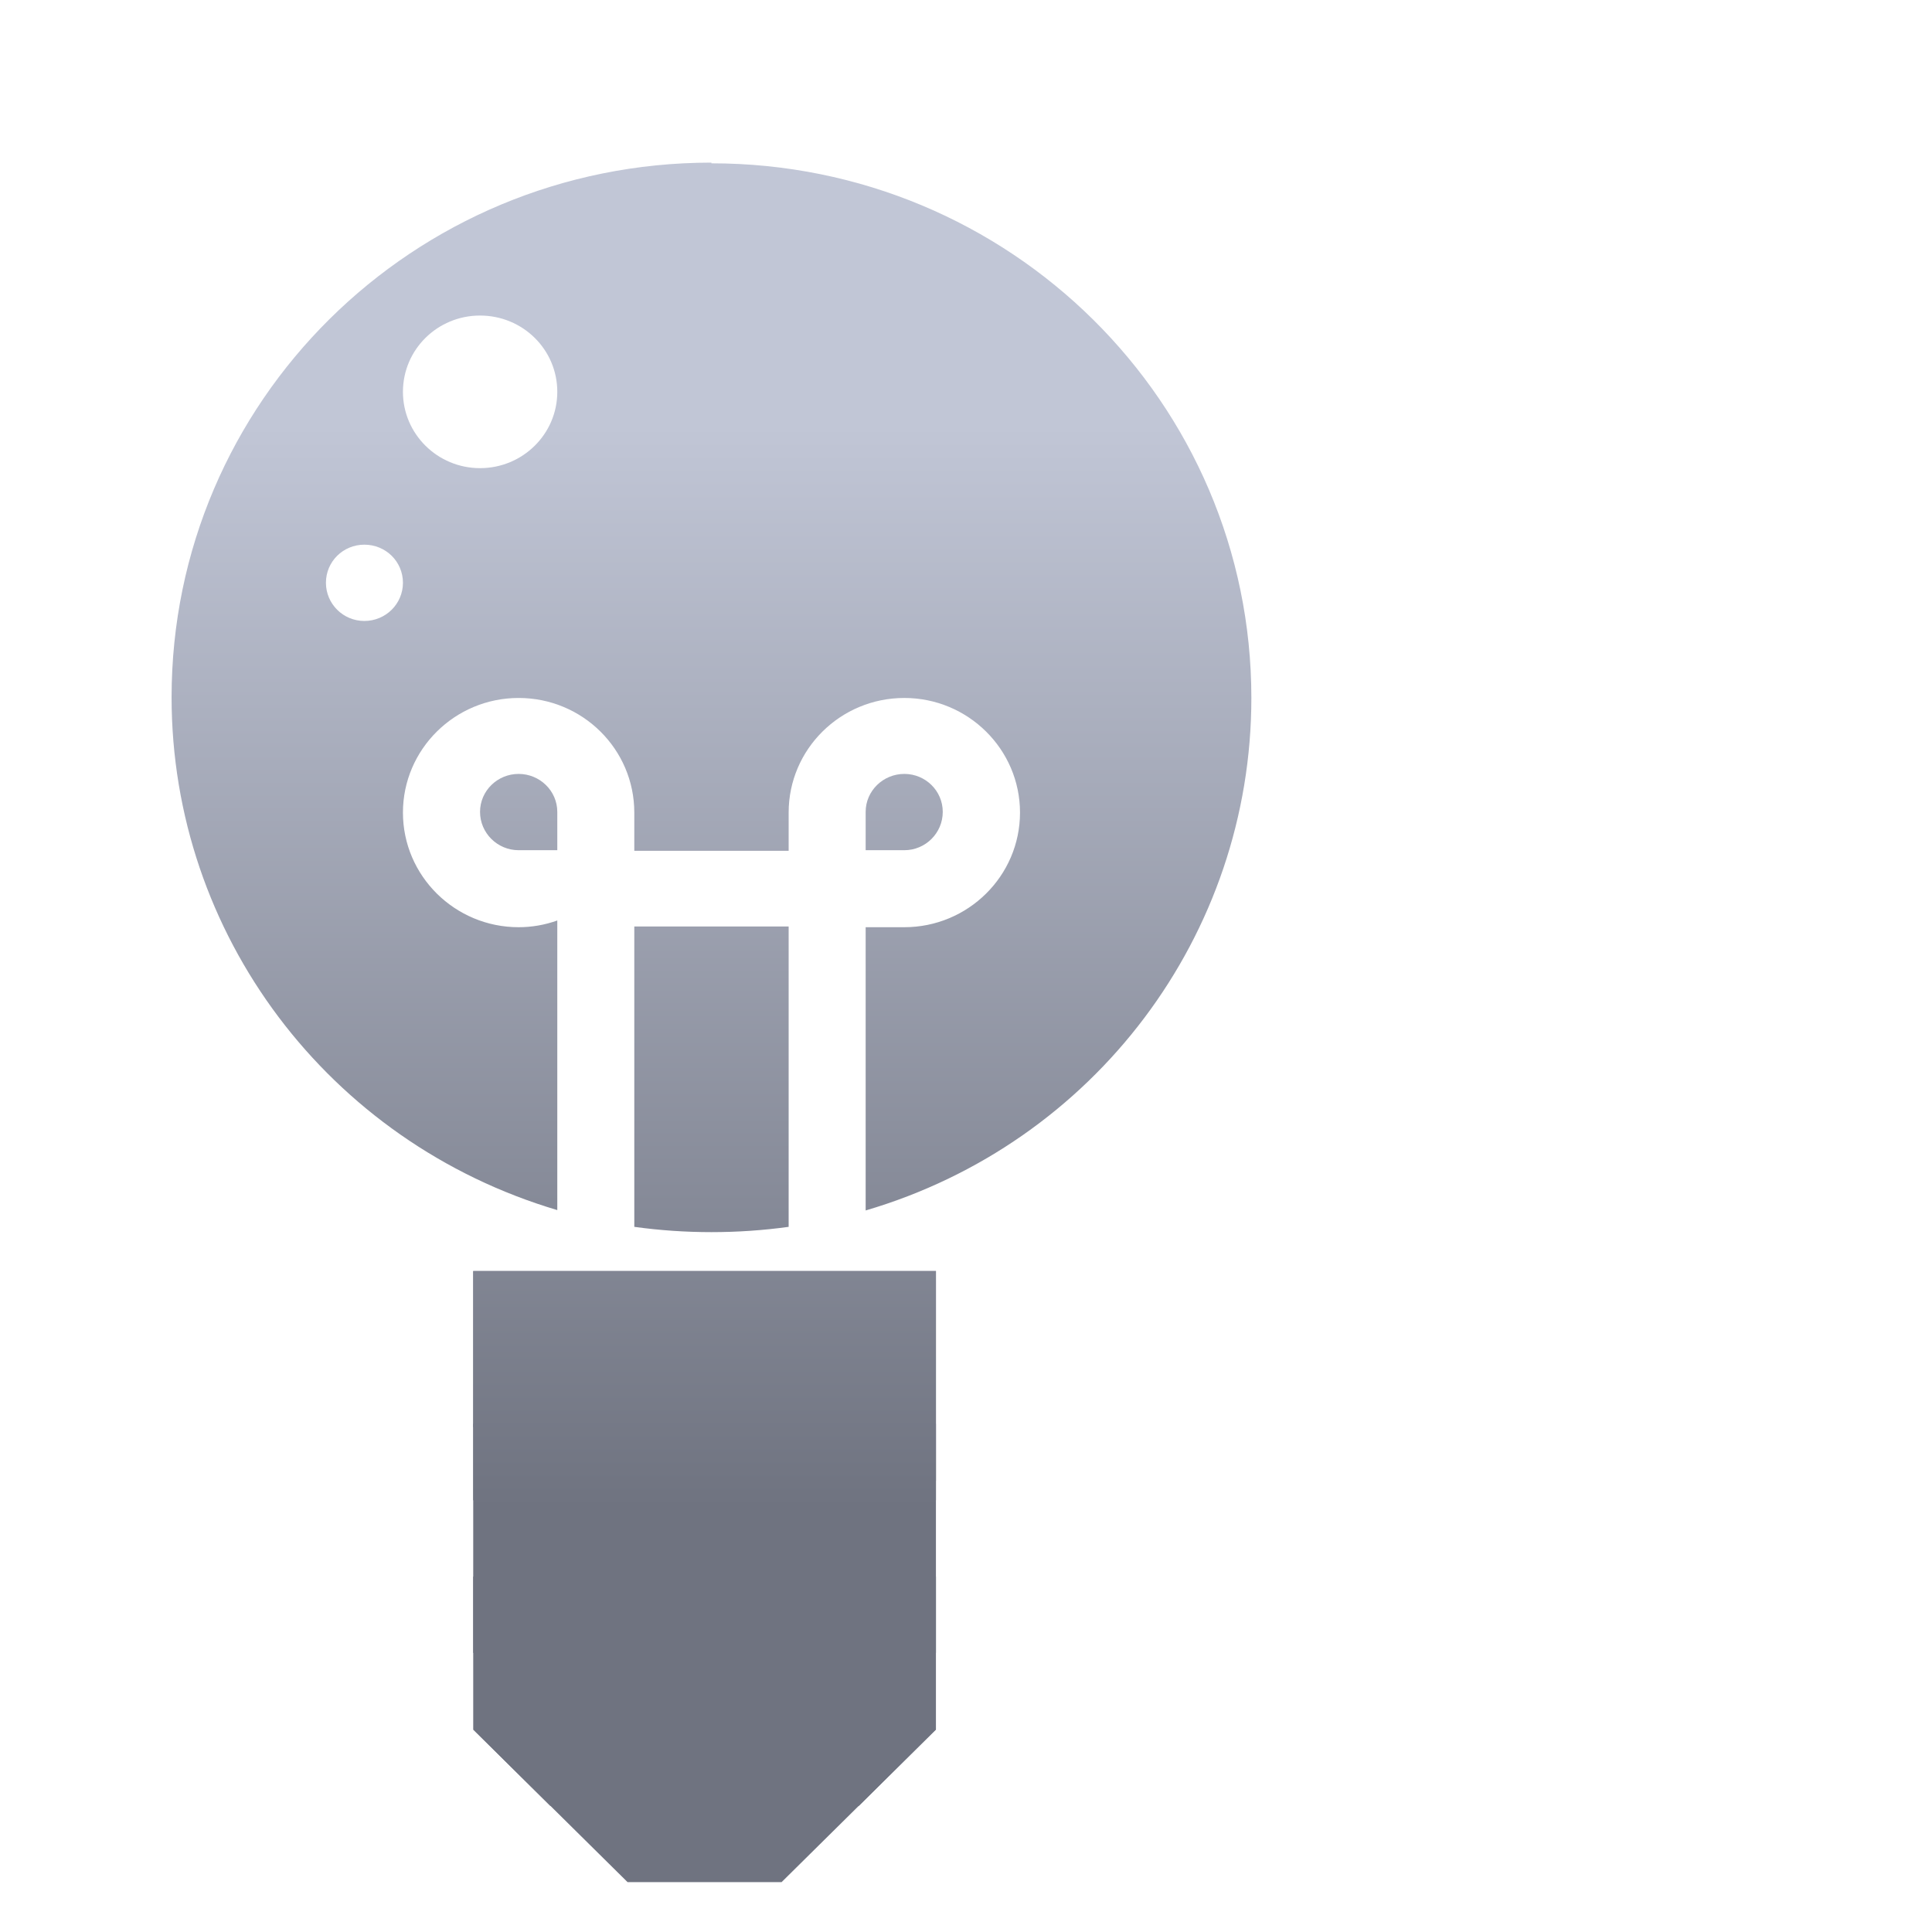 <svg xmlns="http://www.w3.org/2000/svg" xmlns:xlink="http://www.w3.org/1999/xlink" width="64" height="64" viewBox="0 0 64 64" version="1.1"><defs><linearGradient id="linear0" gradientUnits="userSpaceOnUse" x1="0" y1="0" x2="0" y2="1" gradientTransform="matrix(56,0,0,35.898,4,14.051)"><stop offset="0" style="stop-color:#c1c6d6;stop-opacity:1;"/><stop offset="1" style="stop-color:#6f7380;stop-opacity:1;"/></linearGradient><linearGradient id="linear1" gradientUnits="userSpaceOnUse" x1="0" y1="0" x2="0" y2="1" gradientTransform="matrix(56,0,0,35.898,4,14.051)"><stop offset="0" style="stop-color:#c1c6d6;stop-opacity:1;"/><stop offset="1" style="stop-color:#6f7380;stop-opacity:1;"/></linearGradient><linearGradient id="linear2" gradientUnits="userSpaceOnUse" x1="0" y1="0" x2="0" y2="1" gradientTransform="matrix(56,0,0,35.898,4,14.051)"><stop offset="0" style="stop-color:#c1c6d6;stop-opacity:1;"/><stop offset="1" style="stop-color:#6f7380;stop-opacity:1;"/></linearGradient><linearGradient id="linear3" gradientUnits="userSpaceOnUse" x1="0" y1="0" x2="0" y2="1" gradientTransform="matrix(56,0,0,35.898,4,14.051)"><stop offset="0" style="stop-color:#c1c6d6;stop-opacity:1;"/><stop offset="1" style="stop-color:#6f7380;stop-opacity:1;"/></linearGradient></defs><g id="surface1"><path style=" stroke:none;fill-rule:nonzero;fill:url(#linear0);" d="M 15.676 42.109 L 15.676 47.27 C 18.848 48.848 22.344 49.668 25.891 49.684 C 27.613 49.664 29.328 49.453 31.004 49.055 L 31.004 42.102 L 15.676 42.102 Z M 15.676 42.109 "/><path style=" stroke:none;fill-rule:nonzero;fill:url(#linear1);" d="M 15.676 42.109 L 15.676 57.293 L 20.789 62.348 L 25.891 62.348 L 31.004 57.293 L 31.004 42.109 Z M 15.676 42.109 "/><path style=" stroke:none;fill-rule:nonzero;fill:url(#linear2);" d="M 15.676 47.164 L 15.676 49.699 L 31.004 49.699 L 31.004 47.164 Z M 15.676 52.227 L 15.676 54.754 L 31.004 54.754 L 31.004 52.227 Z M 15.676 57.293 L 18.227 59.82 L 28.453 59.82 L 31.004 57.293 Z M 15.676 57.293 "/><path style=" stroke:none;fill-rule:nonzero;fill:url(#linear3);" d="M 23.566 5.387 C 13.676 5.387 5.684 13.305 5.684 23.098 C 5.684 30.941 10.871 37.832 18.461 40.086 L 18.461 30.492 C 18.047 30.641 17.613 30.715 17.18 30.715 C 15.07 30.715 13.348 29.016 13.348 26.918 C 13.348 24.82 15.07 23.121 17.18 23.121 C 19.297 23.121 21.012 24.82 21.012 26.918 L 21.012 28.184 L 26.125 28.184 L 26.125 26.918 C 26.125 24.82 27.84 23.121 29.957 23.121 C 32.066 23.121 33.789 24.82 33.789 26.918 C 33.789 29.016 32.066 30.715 29.957 30.715 C 29.523 30.715 28.676 30.715 28.676 30.715 L 28.676 40.098 C 36.266 37.867 41.453 30.965 41.453 23.121 C 41.453 13.328 33.453 5.41 23.566 5.41 Z M 15.902 10.453 C 17.316 10.453 18.461 11.578 18.461 12.98 C 18.461 14.375 17.316 15.508 15.902 15.508 C 14.492 15.508 13.348 14.375 13.348 12.98 C 13.348 11.578 14.492 10.453 15.902 10.453 Z M 12.07 18.043 C 12.781 18.043 13.348 18.605 13.348 19.305 C 13.348 20 12.781 20.57 12.07 20.57 C 11.363 20.57 10.797 20 10.797 19.305 C 10.797 18.605 11.363 18.043 12.07 18.043 Z M 17.18 25.637 C 16.477 25.637 15.902 26.199 15.902 26.895 C 15.902 27.594 16.477 28.164 17.18 28.164 L 18.461 28.164 L 18.461 26.895 C 18.461 26.199 17.883 25.637 17.18 25.637 Z M 29.957 25.637 C 29.254 25.637 28.676 26.199 28.676 26.895 L 28.676 28.164 L 29.957 28.164 C 30.66 28.164 31.23 27.594 31.23 26.895 C 31.23 26.199 30.66 25.637 29.957 25.637 Z M 21.012 30.691 L 21.012 40.641 C 21.859 40.758 22.711 40.816 23.566 40.816 C 24.426 40.816 25.277 40.758 26.125 40.641 L 26.125 30.691 Z M 21.012 30.691 "/></g></svg>
